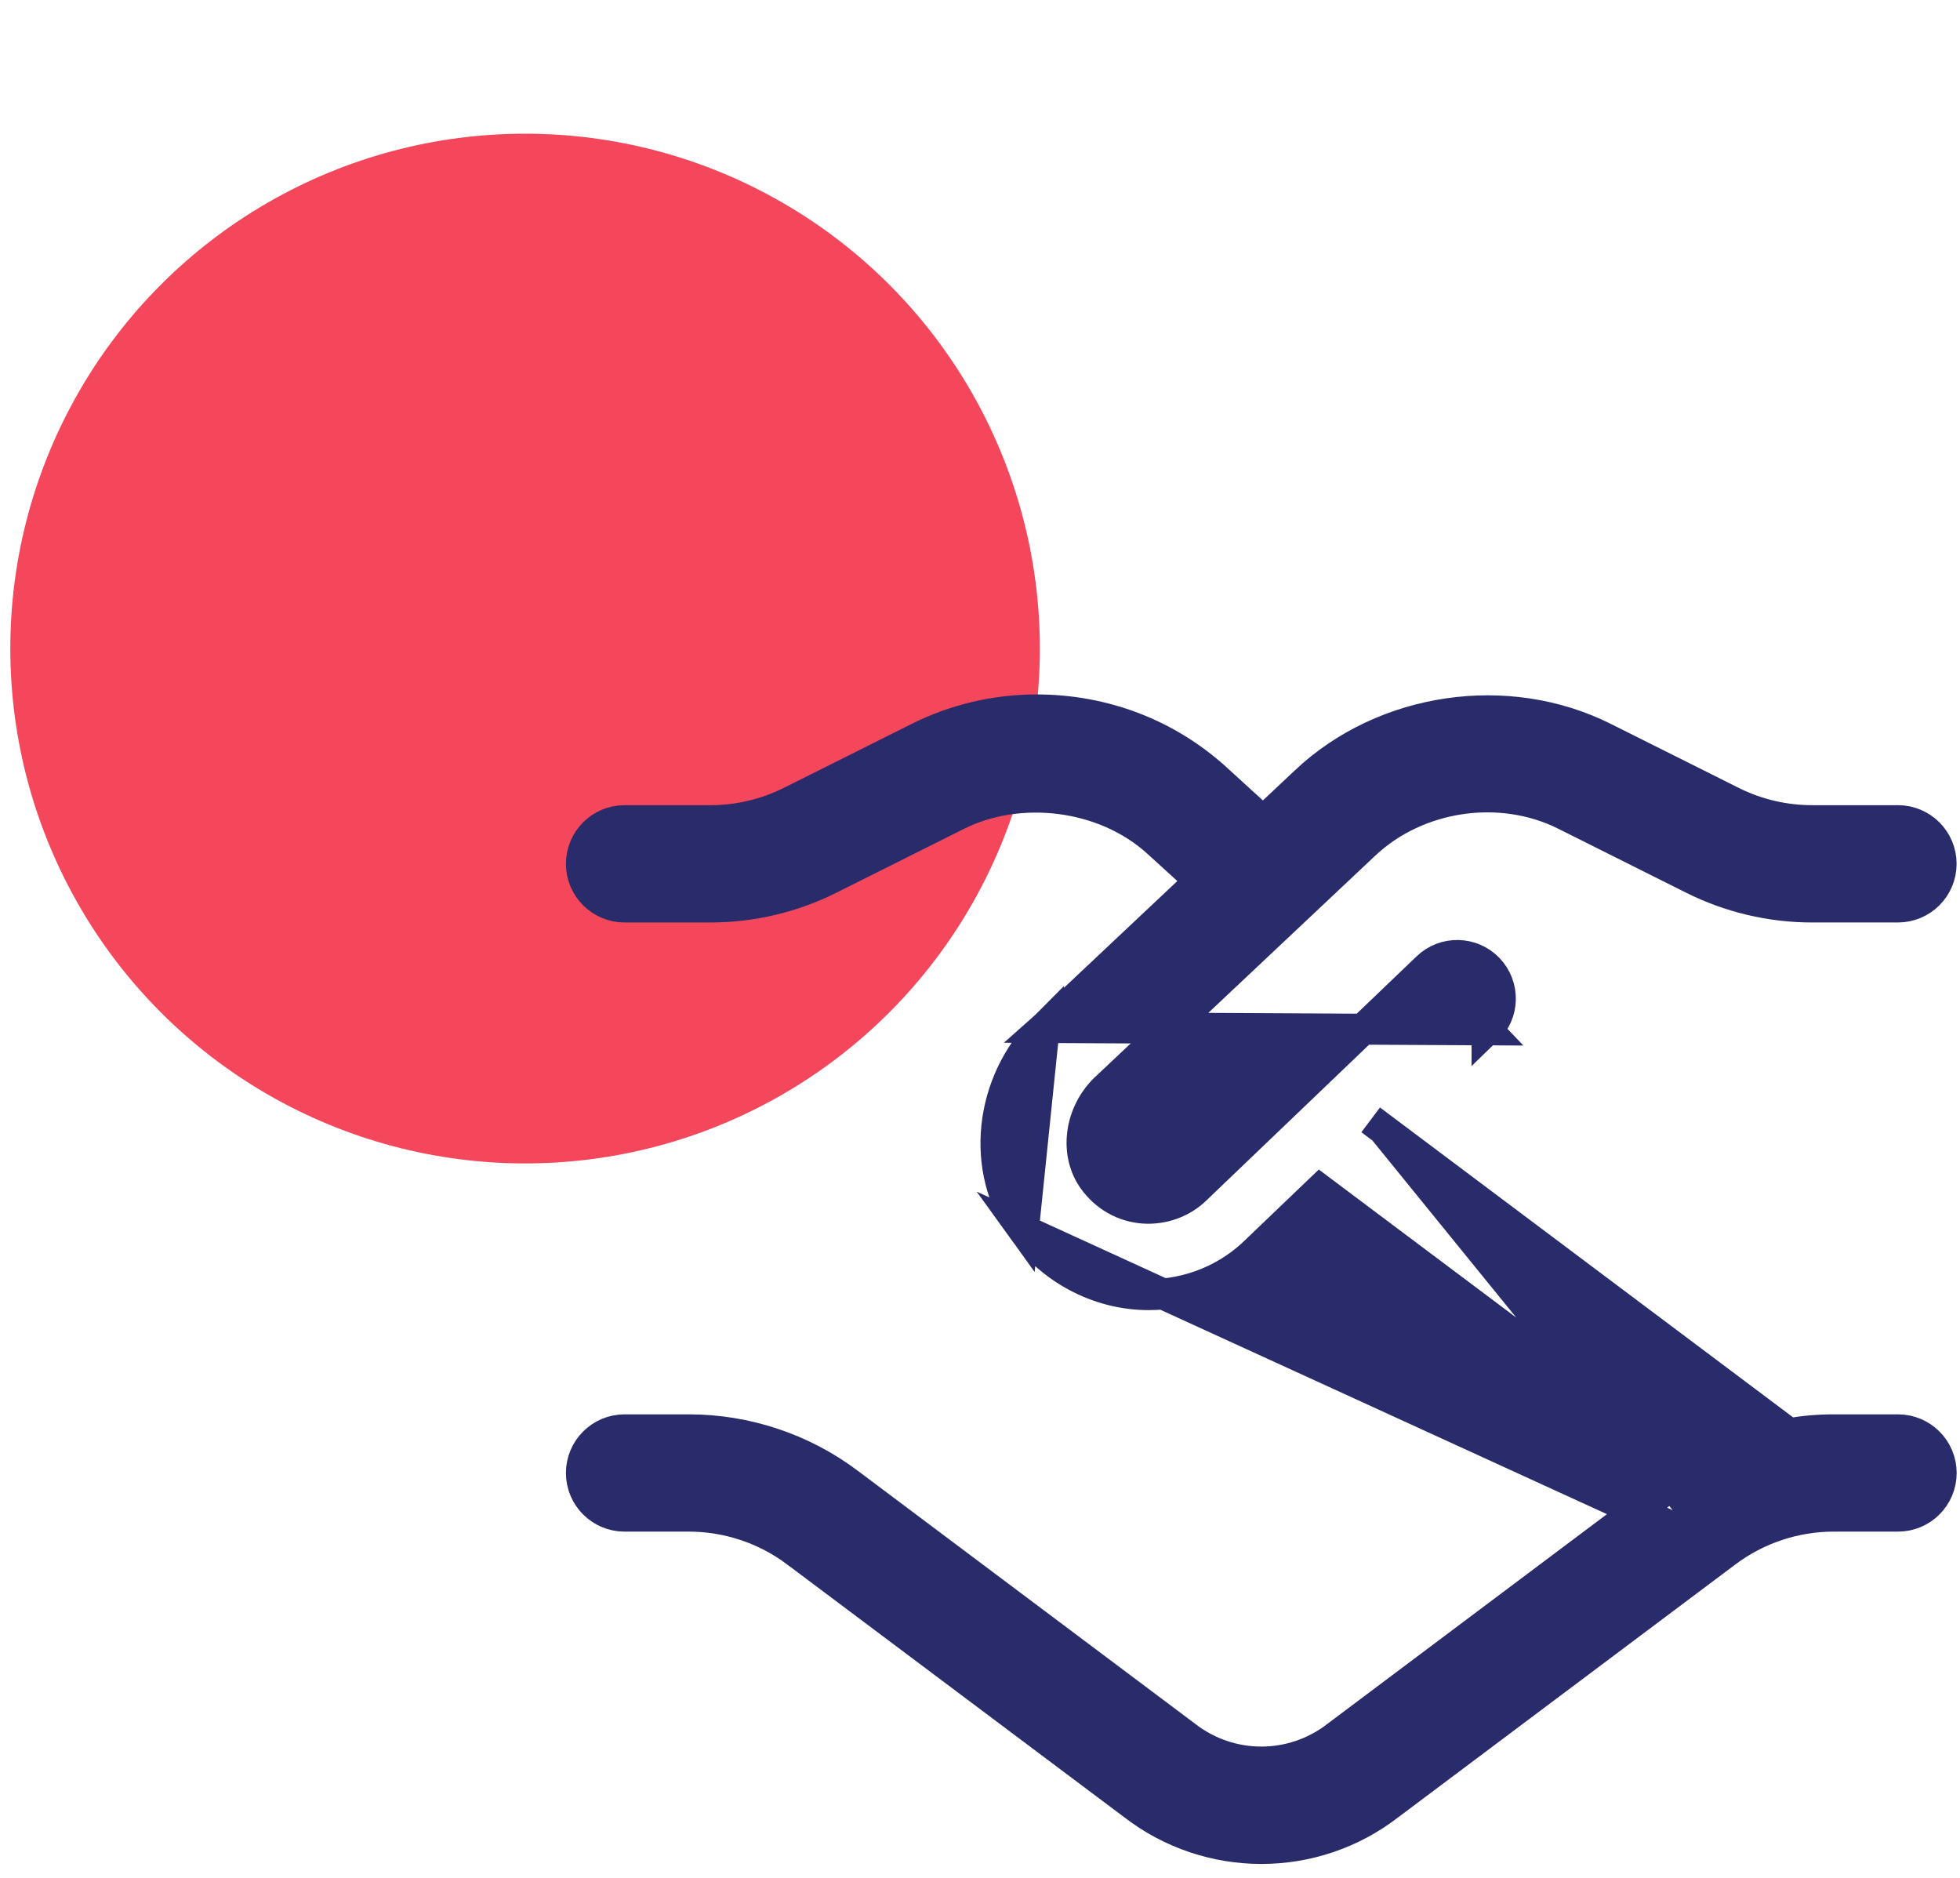 <svg xmlns="http://www.w3.org/2000/svg" width="95" height="91" viewBox="0 0 95 91" fill="none">
  <circle cx="25.451" cy="31.43" r="24.951" fill="#F4475C"/>
  <path d="M83.679 75.203L83.679 75.203L67.335 87.458C65.515 88.871 63.328 89.579 61.137 89.579C58.946 89.579 56.742 88.868 54.911 87.442L38.587 75.203L38.586 75.203C37.101 74.088 35.257 73.474 33.401 73.474H30.271C29.117 73.474 28.18 72.537 28.18 71.383C28.18 70.228 29.117 69.291 30.271 69.291H33.403C36.163 69.291 38.892 70.199 41.097 71.853C41.097 71.853 41.097 71.853 41.097 71.853L57.446 84.112L57.451 84.117L57.457 84.121C59.628 85.815 62.638 85.808 64.794 84.136L64.803 84.129L64.803 84.129L81.171 71.853L81.172 71.853C81.467 71.632 81.772 71.425 82.084 71.231L63.981 57.658L60.928 60.58C59.542 61.964 57.651 62.74 55.683 62.74C53.132 62.74 50.898 61.406 49.603 59.608L83.679 75.203ZM83.679 75.203C85.164 74.088 87.008 73.474 88.864 73.474H91.996C93.151 73.474 94.088 72.537 94.088 71.383C94.088 70.228 93.151 69.291 91.996 69.291H88.864C88.141 69.291 87.421 69.355 86.714 69.477L67.044 54.725M83.679 75.203L67.044 54.725M50.62 49.793L50.628 49.786L58.168 42.687L56.121 40.823C56.12 40.823 56.12 40.822 56.12 40.822C53.498 38.437 49.366 38.004 46.398 39.492L46.398 39.492L40.185 42.6L40.185 42.6C38.411 43.487 36.429 43.954 34.447 43.954H30.271C29.117 43.954 28.18 43.017 28.18 41.862C28.18 40.707 29.117 39.77 30.271 39.77H34.447C35.78 39.77 37.12 39.454 38.312 38.859C38.312 38.859 38.312 38.859 38.312 38.859L44.523 35.752C44.524 35.752 44.524 35.752 44.524 35.752C46.285 34.867 48.26 34.403 50.236 34.403C53.519 34.403 56.576 35.584 58.936 37.73L58.937 37.73L61.22 39.812L63.277 37.876L63.277 37.875C67.099 34.278 73.069 33.41 77.741 35.752L83.953 38.859C83.953 38.859 83.953 38.859 83.953 38.859C85.145 39.454 86.485 39.77 87.818 39.77H91.994C93.148 39.77 94.085 40.707 94.085 41.862C94.085 43.017 93.148 43.954 91.994 43.954H87.818C85.839 43.954 83.854 43.487 82.08 42.6L82.08 42.6L75.867 39.492L75.867 39.492C72.735 37.921 68.703 38.51 66.143 40.921L66.143 40.921L53.53 52.797C52.293 54.041 52.113 55.937 52.996 57.163C53.587 57.982 54.44 58.466 55.411 58.545C56.37 58.614 57.317 58.275 57.994 57.596L58 57.59L58.007 57.583L69.184 46.884C70.018 46.084 71.344 46.114 72.143 46.95L72.143 46.95C72.937 47.782 72.913 49.108 72.076 49.908L72.076 49.907L71.557 49.366L72.075 49.908L50.62 49.793ZM50.62 49.793L50.612 49.801M50.62 49.793L50.612 49.801M67.044 54.725L66.436 54.269L67.044 54.725ZM50.612 49.801C47.954 52.457 47.483 56.665 49.603 59.607L50.612 49.801Z" fill="#2A2B6B" stroke="#2A2B6B" stroke-width="1.5"/>
</svg>